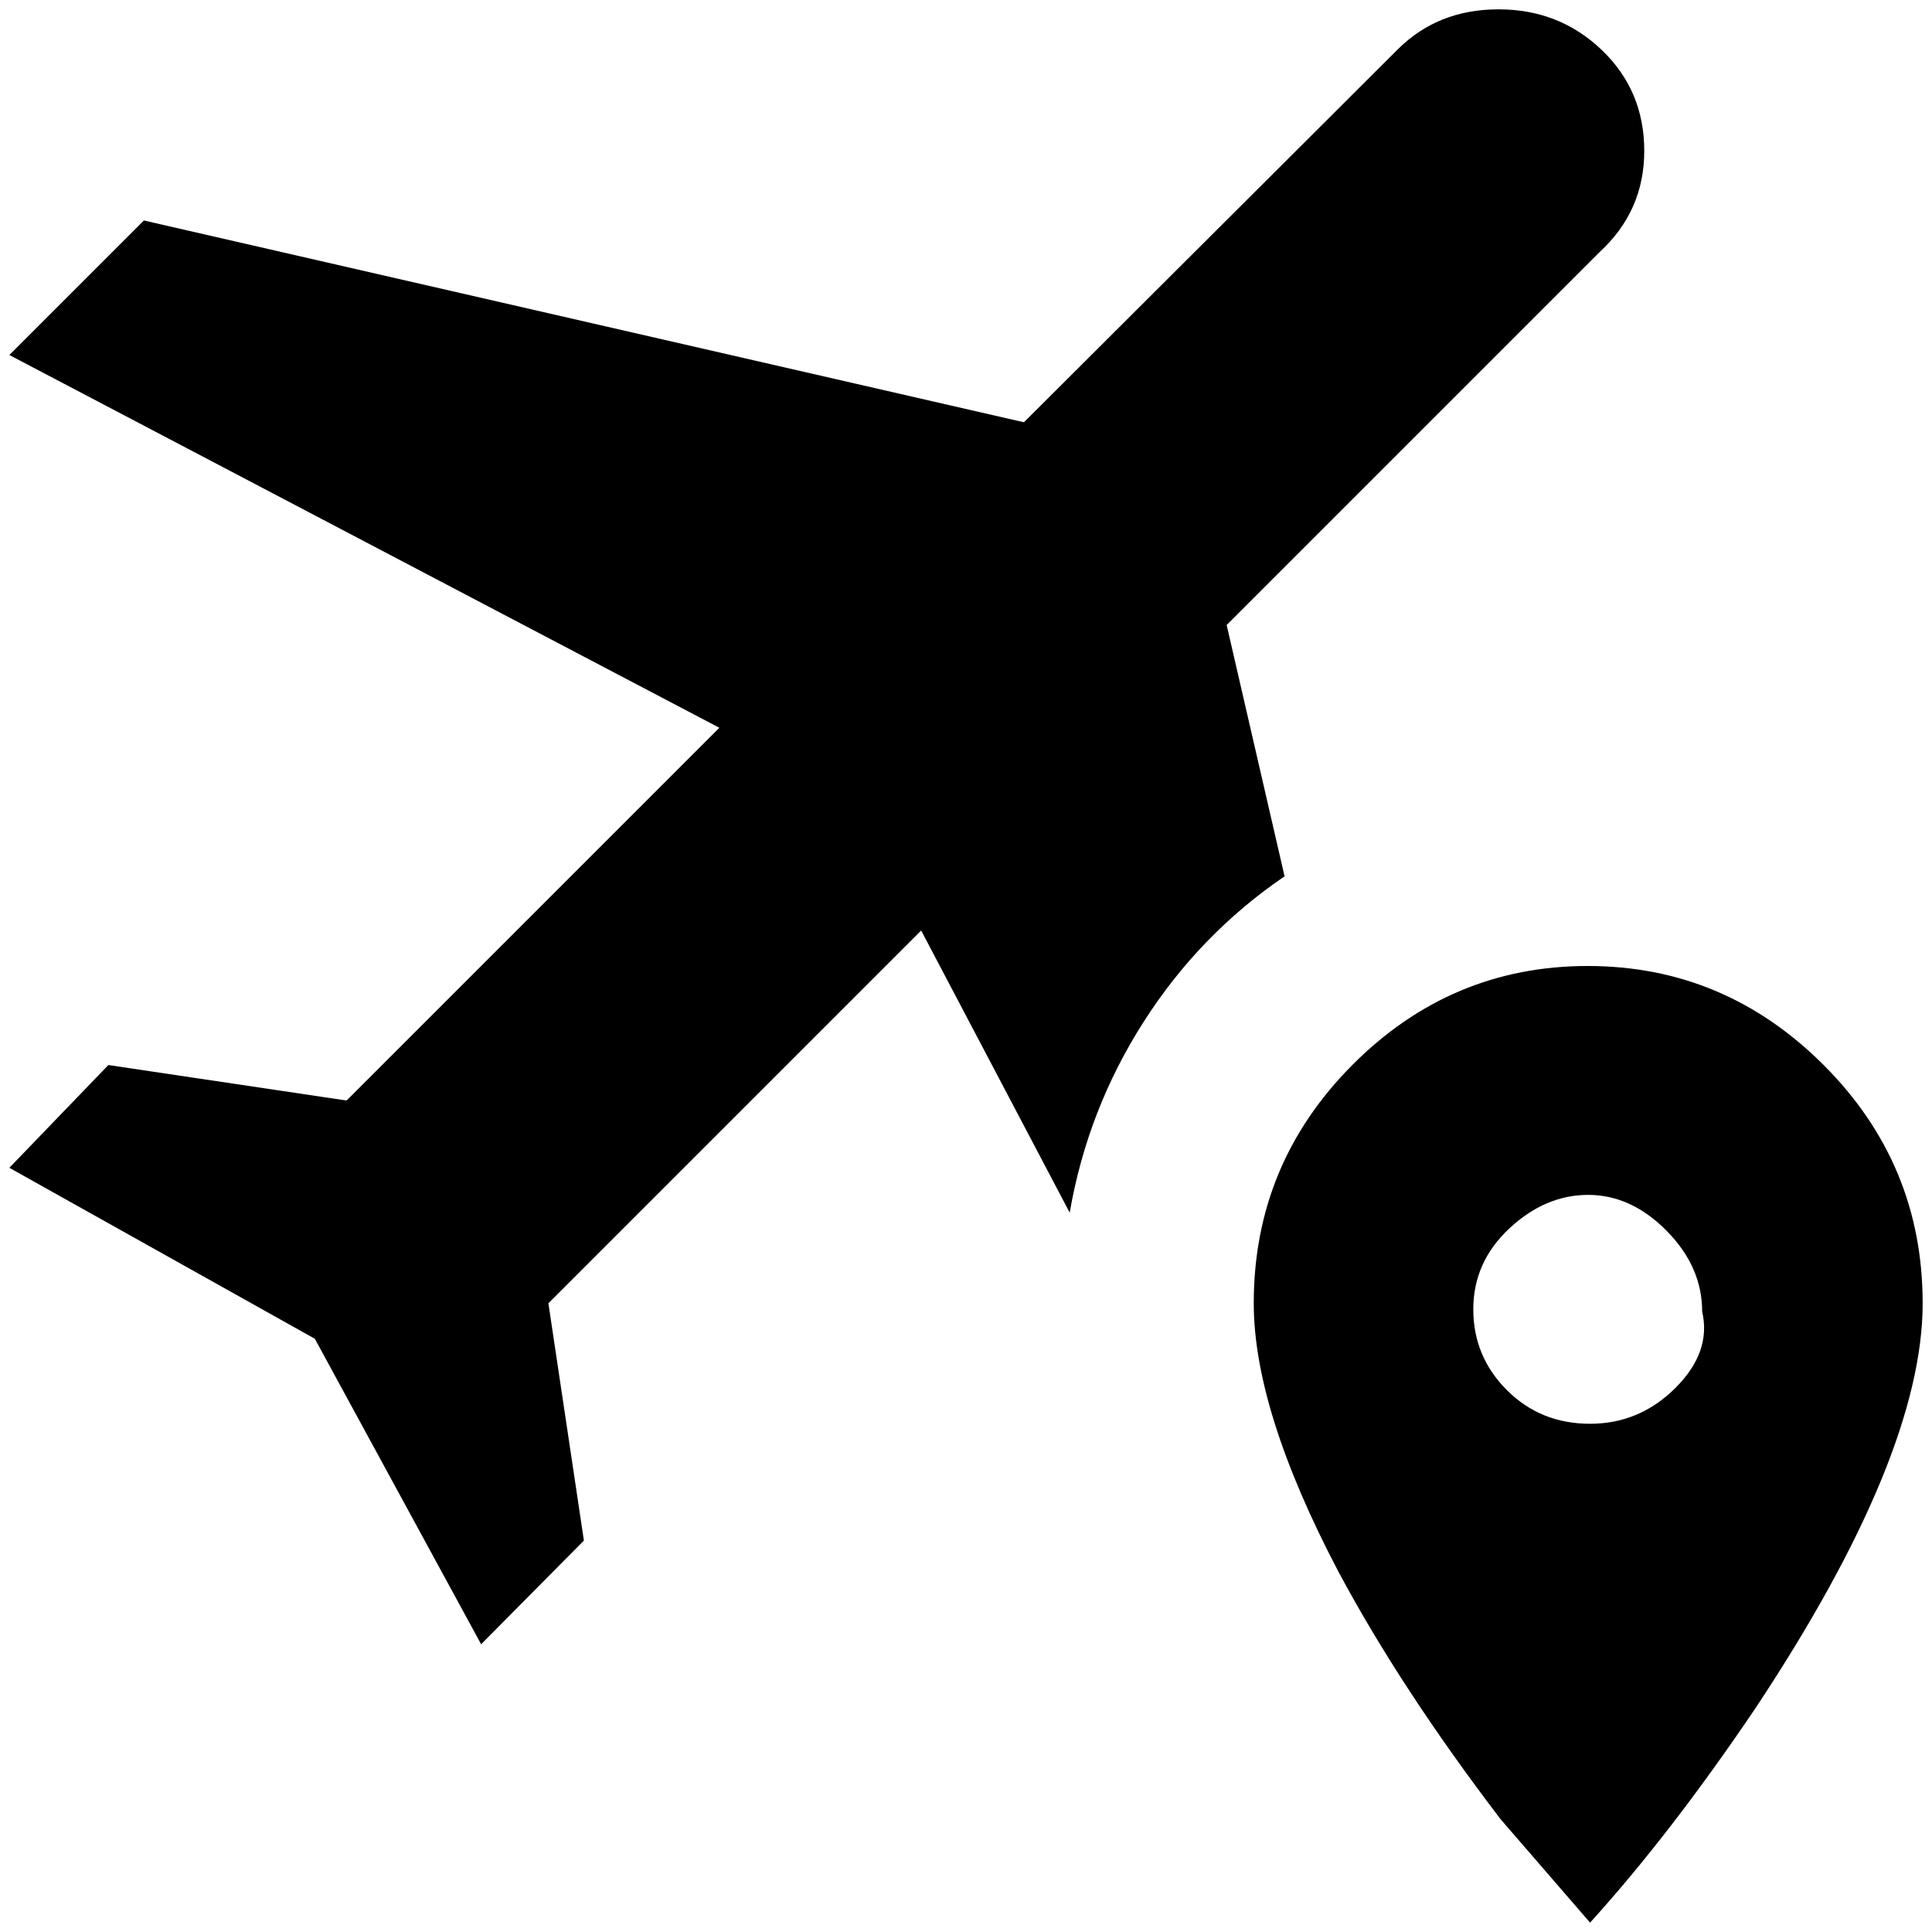 <?xml version="1.0" standalone="no"?>
<!DOCTYPE svg PUBLIC "-//W3C//DTD SVG 1.1//EN" "http://www.w3.org/Graphics/SVG/1.1/DTD/svg11.dtd" >
<svg xmlns="http://www.w3.org/2000/svg" xmlns:xlink="http://www.w3.org/1999/xlink" version="1.1" width="2048" height="2048" viewBox="-10 0 2068 2048">
   <path fill="currentColor"
d="M1365 928q-91 62 -151 156t-79 204l-159 -302l-399 399l38 254l-110 111l-178 -327l-327 -183l106 -110l255 38l399 -399l-760 -399l144 -144l942 216l400 -399q43 -43 108 -43t110.5 43.5t45.5 108t-48 108.5l-399 399zM2048 1385q0 163 -178 432q-91 135 -178 231
l-96 -111q-106 -139 -173 -264q-91 -173 -91 -288q0 -149 105.5 -255t252 -106t252.5 106t106 255zM1812 1394q0 -48 -38 -86.5t-84 -38.5t-84.5 36t-38.5 86.5t36 86.5t89 36t91.5 -38.5t28.5 -81.5z" />
</svg>
